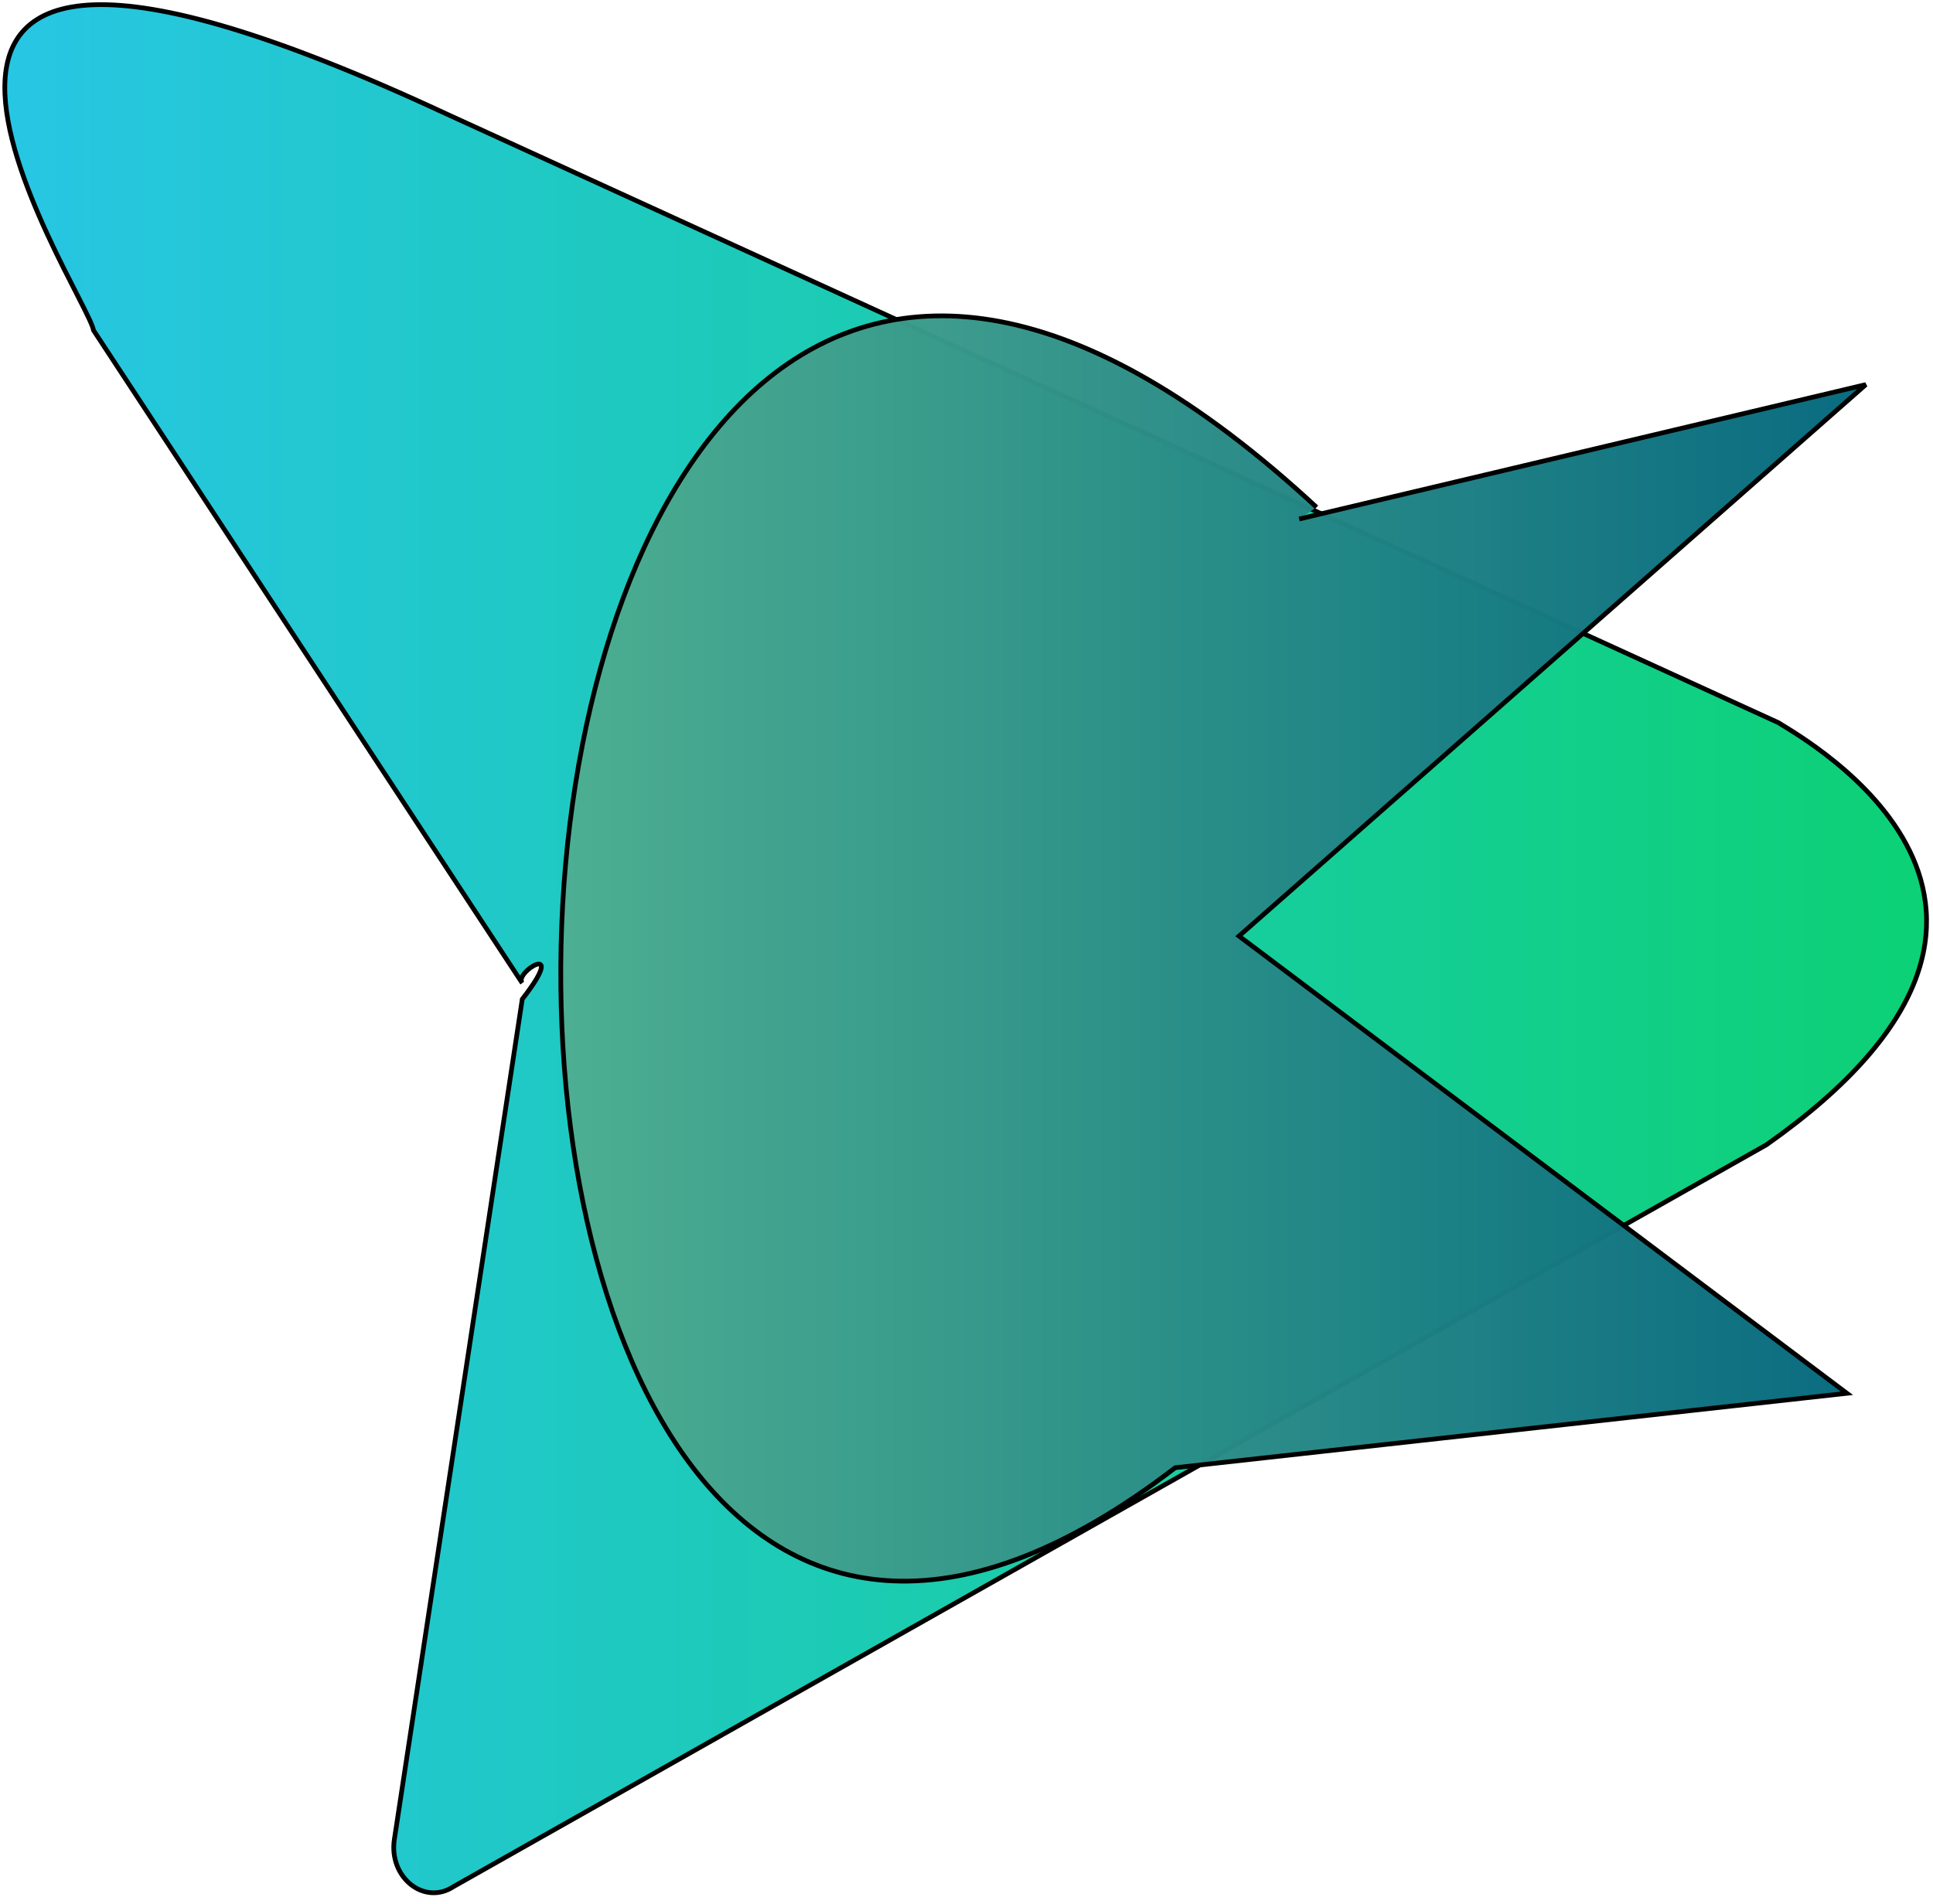 <svg width="410" height="404" xmlns="http://www.w3.org/2000/svg" fill="none" viewBox="0 0 410 404" >
    <path stroke="null" id="svg_11" fill="url(#svg_20)" d="m94.622,24.137l282.542,129.158c5.766,3.633 69.368,38.985 -2.488,89.569l-278.46,157.368c-6.219,4.103 -13.798,-1.935 -12.569,-10.013l27.129,-178.246c9.997,-12.842 -1.886,-5.669 -0.019,-3.435l-90.918,-138.457c-1.317,-8.034 -73.786,-115.113 74.783,-45.944z"/>
    <path stroke="null" id="svg_16" d="m275.562,110.106l120.184,-28.511l-132.946,116.994l128.935,96.996l-142.465,15.79c-183.702,140.979 -172.751,-391.562 29.978,-203.757" opacity="NaN" fill="url(#svg_18)"/>
    <defs>
     <linearGradient spreadMethod="pad" y2="0" x2="1" y1="0" x1="0" id="svg_18">
      <stop offset="0.012" stop-opacity="0.977" stop-color="#59b993"/>
      <stop stop-opacity="0.984" stop-color="#066a7e" offset="1"/>
     </linearGradient>
     <linearGradient spreadMethod="pad" y2="1" x2="0" y1="1" x1="1" id="svg_20">
      <stop offset="0.012" stop-opacity="0.984" stop-color="#06d169"/>
      <stop stop-opacity="0.988" stop-color="#29c4f4" offset="1"/>
     </linearGradient>
    </defs>

   </svg>
